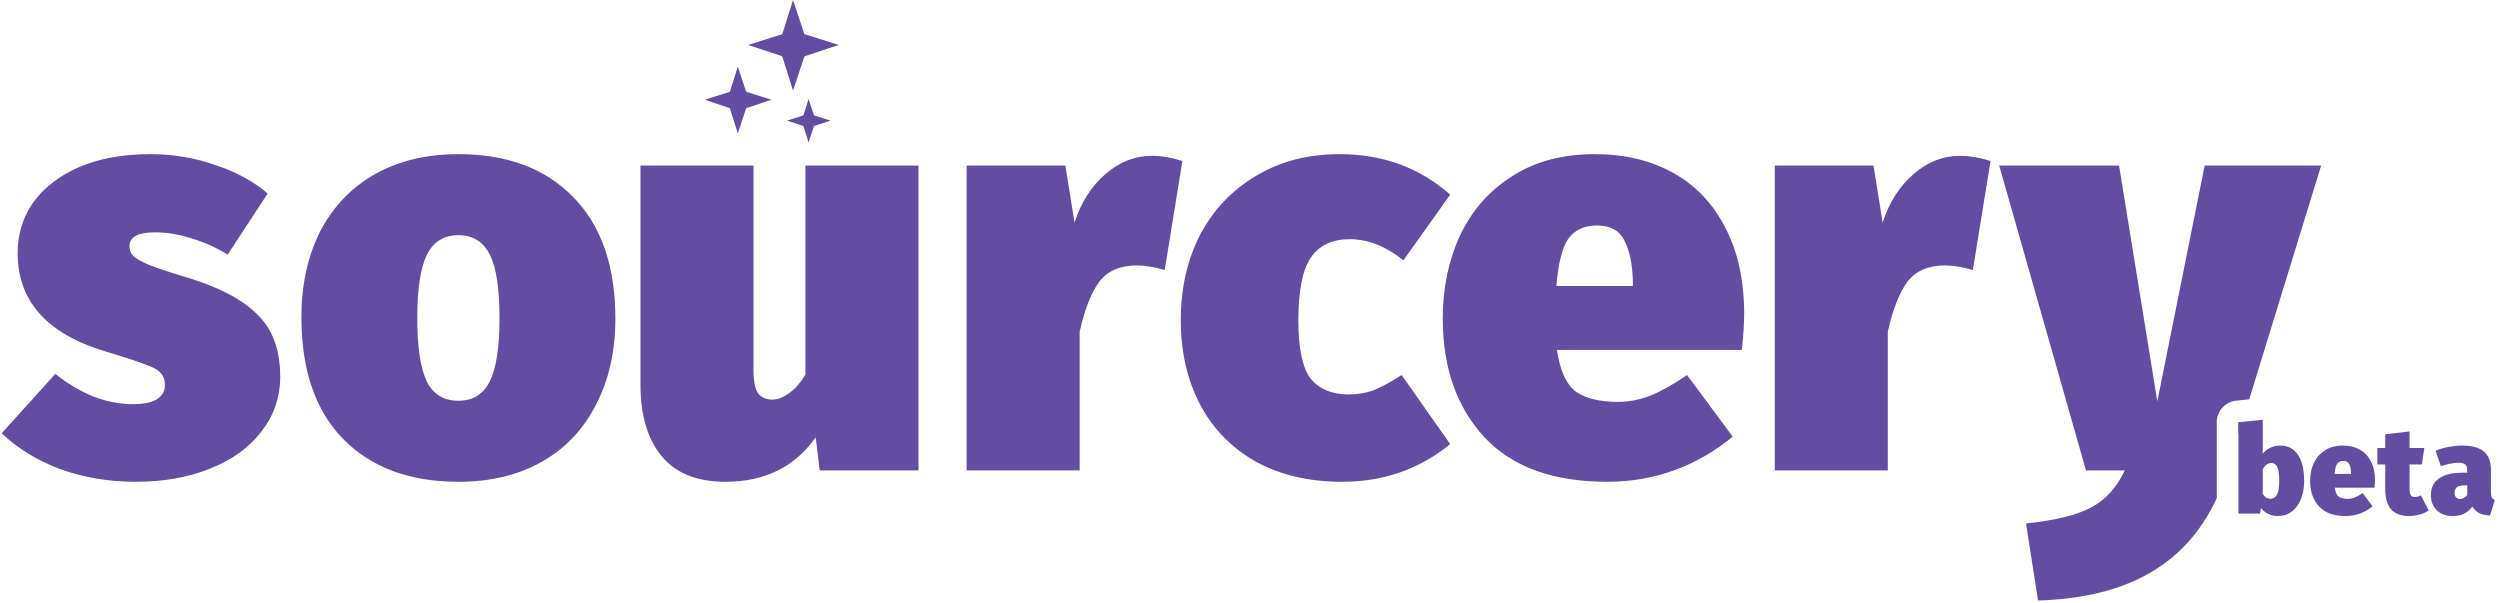 <svg width="692" height="167" viewBox="0 0 692 167" fill="none" xmlns="http://www.w3.org/2000/svg">
<path fill-rule="evenodd" clip-rule="evenodd" d="M59.55 45.669C53.862 43.667 47.91 42.667 41.696 42.667C34.006 42.667 27.37 43.878 21.788 46.301C16.31 48.723 12.097 51.989 9.148 56.097C6.304 60.205 4.882 64.839 4.882 70.001C4.882 83.378 13.045 92.489 29.372 97.335C34.638 98.915 38.325 100.126 40.432 100.969C42.538 101.706 43.908 102.496 44.54 103.339C45.277 104.076 45.646 105.182 45.646 106.657C45.646 108.342 44.856 109.659 43.276 110.607C41.801 111.449 39.642 111.871 36.798 111.871C33.111 111.871 29.372 111.133 25.58 109.659C21.893 108.079 18.47 106.025 15.31 103.497L0.458 119.929C4.882 124.142 10.306 127.46 16.732 129.883C23.262 132.2 30.214 133.359 37.588 133.359C45.277 133.359 52.124 132.147 58.128 129.725C64.237 127.302 68.977 123.879 72.348 119.455C75.824 115.031 77.562 109.975 77.562 104.287C77.562 96.913 75.508 91.225 71.4 87.223C67.397 83.115 61.182 79.744 52.756 77.111C47.489 75.531 43.644 74.267 41.222 73.319C38.904 72.265 37.43 71.423 36.798 70.791C36.166 70.053 35.85 69.158 35.85 68.105C35.85 65.577 38.22 64.313 42.96 64.313C46.33 64.313 49.754 64.892 53.23 66.051C56.706 67.104 59.971 68.579 63.026 70.475L74.086 53.569C70.188 50.198 65.343 47.565 59.55 45.669ZM158.642 54.517C150.952 46.617 140.366 42.667 126.884 42.667C118.036 42.667 110.346 44.51 103.816 48.197C97.285 51.883 92.229 57.15 88.648 63.997C85.172 70.843 83.434 78.796 83.434 87.855C83.434 102.391 87.278 113.609 94.968 121.509C102.762 129.409 113.401 133.359 126.884 133.359C135.732 133.359 143.421 131.515 149.952 127.829C156.482 124.142 161.486 118.875 164.962 112.029C168.543 105.182 170.334 97.229 170.334 88.171C170.334 73.635 166.436 62.417 158.642 54.517ZM118.194 70.475C119.984 66.893 122.881 65.103 126.884 65.103C130.886 65.103 133.783 66.893 135.574 70.475C137.364 73.951 138.26 79.849 138.26 88.171C138.26 96.176 137.364 101.969 135.574 105.551C133.783 109.132 130.886 110.923 126.884 110.923C122.881 110.923 119.984 109.185 118.194 105.709C116.403 102.127 115.508 96.176 115.508 87.855C115.508 79.849 116.403 74.056 118.194 70.475ZM254.229 130.199H226.895L225.789 121.035C219.996 129.251 211.675 133.359 200.825 133.359C192.925 133.359 187.027 130.989 183.129 126.249C179.232 121.509 177.283 114.925 177.283 106.499V45.827H208.567V102.391C208.567 105.445 208.989 107.605 209.831 108.869C210.779 110.027 212.096 110.607 213.781 110.607C215.256 110.607 216.783 110.027 218.363 108.869C220.049 107.71 221.576 105.972 222.945 103.655V45.827H254.229V130.199ZM327.289 44.563C324.34 43.615 321.496 43.141 318.757 43.141C314.123 43.141 309.857 44.826 305.959 48.197C302.062 51.567 299.218 56.044 297.427 61.627L294.899 45.827H267.565V130.199H298.849V91.805C300.219 85.695 302.009 81.113 304.221 78.059C306.539 75.004 310.015 73.477 314.649 73.477C316.967 73.477 319.547 73.898 322.391 74.741L327.289 44.563ZM370.764 42.667C382.772 42.667 392.989 46.406 401.416 53.885L388.46 72.055C383.615 68.157 378.664 66.209 373.608 66.209C368.763 66.209 365.181 67.894 362.864 71.265C360.547 74.635 359.388 80.429 359.388 88.645C359.388 96.545 360.547 101.969 362.864 104.919C365.287 107.763 368.763 109.185 373.292 109.185C375.715 109.185 377.979 108.816 380.086 108.079C382.193 107.236 384.826 105.814 387.986 103.813L401.416 122.931C392.884 129.883 382.93 133.359 371.554 133.359C362.39 133.359 354.437 131.515 347.696 127.829C340.955 124.037 335.793 118.77 332.212 112.029C328.631 105.182 326.84 97.387 326.84 88.645C326.84 79.797 328.631 71.897 332.212 64.945C335.899 57.993 341.06 52.568 347.696 48.671C354.332 44.668 362.021 42.667 370.764 42.667ZM482.152 96.861C482.573 92.858 482.784 89.54 482.784 86.907C482.784 77.637 481.046 69.685 477.57 63.049C474.199 56.413 469.406 51.357 463.192 47.881C456.977 44.405 449.709 42.667 441.388 42.667C432.434 42.667 424.798 44.721 418.478 48.829C412.158 52.831 407.365 58.309 404.1 65.261C400.94 72.107 399.36 79.744 399.36 88.171C399.36 101.759 403.204 112.713 410.894 121.035C418.583 129.251 429.906 133.359 444.864 133.359C457.82 133.359 469.406 129.198 479.624 120.877L466.984 103.813C463.297 106.341 459.926 108.237 456.872 109.501C453.817 110.659 450.815 111.239 447.866 111.239C442.81 111.239 438.912 110.291 436.174 108.395C433.54 106.393 431.802 102.549 430.96 96.861H482.152ZM449.604 66.525C451.078 69.263 451.868 73.108 451.974 78.059V79.165H430.802C431.328 72.845 432.434 68.473 434.12 66.051C435.91 63.628 438.544 62.417 442.02 62.417C445.706 62.417 448.234 63.786 449.604 66.525ZM542.451 43.141C545.19 43.141 548.034 43.615 550.983 44.563L546.085 74.741C543.241 73.898 540.66 73.477 538.343 73.477C533.708 73.477 530.232 75.004 527.915 78.059C525.703 81.113 523.912 85.695 522.543 91.805V130.199H491.259V45.827H518.593L521.121 61.627C522.911 56.044 525.755 51.567 529.653 48.197C533.55 44.826 537.816 43.141 542.451 43.141ZM620.664 116.76L619.598 120.224V116.868L620.664 116.76ZM622.579 110.537L618.995 110.899C615.93 111.208 613.598 113.788 613.598 116.868V137.89C609.952 145.775 604.836 152.007 598.25 156.585C589.612 162.589 578.236 165.801 564.122 166.223L560.804 144.893C568.914 144.05 574.918 142.575 578.815 140.469C582.818 138.362 585.926 134.939 588.138 130.199H577.393L553.378 45.827H586.557L597.143 111.081L610.258 45.827H642.49L622.579 110.537Z" fill="#634DA2"/>
<path d="M631.09 123.328C633.289 123.328 634.955 124.189 636.088 125.912C637.221 127.612 637.788 130.015 637.788 133.12C637.788 134.979 637.493 136.645 636.904 138.118C636.337 139.591 635.499 140.747 634.388 141.586C633.3 142.425 632.008 142.844 630.512 142.844C629.537 142.844 628.642 142.64 627.826 142.232C627.033 141.847 626.364 141.303 625.82 140.6L625.582 142.164H619.598V116.868L626.33 116.188V125.606C626.829 124.926 627.509 124.382 628.37 123.974C629.231 123.543 630.138 123.328 631.09 123.328ZM628.472 138.05C629.243 138.05 629.832 137.676 630.24 136.928C630.671 136.18 630.886 134.911 630.886 133.12C630.886 131.171 630.693 129.856 630.308 129.176C629.945 128.496 629.413 128.156 628.71 128.156C627.781 128.156 626.987 128.723 626.33 129.856V136.724C626.851 137.608 627.565 138.05 628.472 138.05Z" fill="#634DA2"/>
<path d="M657.394 132.848C657.394 133.415 657.348 134.129 657.258 134.99H646.242C646.423 136.214 646.797 137.041 647.364 137.472C647.953 137.88 648.792 138.084 649.88 138.084C650.514 138.084 651.16 137.959 651.818 137.71C652.475 137.438 653.2 137.03 653.994 136.486L656.714 140.158C654.515 141.949 652.022 142.844 649.234 142.844C646.015 142.844 643.578 141.96 641.924 140.192C640.269 138.401 639.442 136.044 639.442 133.12C639.442 131.307 639.782 129.663 640.462 128.19C641.164 126.694 642.196 125.515 643.556 124.654C644.916 123.77 646.559 123.328 648.486 123.328C650.276 123.328 651.84 123.702 653.178 124.45C654.515 125.198 655.546 126.286 656.272 127.714C657.02 129.142 657.394 130.853 657.394 132.848ZM650.764 130.944C650.741 129.879 650.571 129.051 650.254 128.462C649.959 127.873 649.415 127.578 648.622 127.578C647.874 127.578 647.307 127.839 646.922 128.36C646.559 128.881 646.321 129.822 646.208 131.182H650.764V130.944Z" fill="#634DA2"/>
<path d="M672.273 141.28C671.571 141.779 670.709 142.164 669.689 142.436C668.692 142.708 667.74 142.844 666.833 142.844C664.589 142.821 662.923 142.198 661.835 140.974C660.77 139.727 660.237 137.891 660.237 135.466V128.564H658.061V124.008H660.237V120.2L666.969 119.418V124.008H671.049L670.369 128.564H666.969V135.398C666.969 136.191 667.094 136.758 667.343 137.098C667.593 137.415 667.944 137.574 668.397 137.574C668.964 137.574 669.531 137.415 670.097 137.098L672.273 141.28Z" fill="#634DA2"/>
<path d="M689.494 136.282C689.494 136.917 689.573 137.393 689.732 137.71C689.89 138.005 690.174 138.231 690.582 138.39L689.222 142.708C687.998 142.617 687 142.391 686.23 142.028C685.459 141.643 684.824 141.031 684.326 140.192C683.147 141.96 681.322 142.844 678.852 142.844C677.061 142.844 675.61 142.311 674.5 141.246C673.412 140.158 672.868 138.764 672.868 137.064C672.868 135.047 673.616 133.505 675.112 132.44C676.608 131.375 678.784 130.842 681.64 130.842H682.932V130.4C682.932 129.493 682.75 128.881 682.388 128.564C682.025 128.247 681.334 128.088 680.314 128.088C679.77 128.088 679.067 128.179 678.206 128.36C677.367 128.519 676.506 128.745 675.622 129.04L674.16 124.756C675.27 124.303 676.472 123.951 677.764 123.702C679.078 123.453 680.268 123.328 681.334 123.328C684.19 123.328 686.264 123.883 687.556 124.994C688.848 126.082 689.494 127.759 689.494 130.026V136.282ZM680.926 138.118C681.334 138.118 681.708 138.016 682.048 137.812C682.41 137.608 682.705 137.347 682.932 137.03V134.344H682.218C681.266 134.344 680.563 134.514 680.11 134.854C679.656 135.194 679.43 135.715 679.43 136.418C679.43 136.939 679.566 137.359 679.838 137.676C680.11 137.971 680.472 138.118 680.926 138.118Z" fill="#634DA2"/>
<path d="M219.512 0L215.562 12.55L219.512 25.09L223.672 12.55L219.512 0Z" fill="#634DA2"/>
<path d="M219.622 8.49L207.072 12.44L219.622 16.6L232.162 12.44L219.622 8.49Z" fill="#634DA2"/>
<path d="M201.312 27.69L204.222 36.94L207.292 27.69L204.222 18.44L201.312 27.69Z" fill="#634DA2"/>
<path d="M204.303 24.7L195.043 27.61L204.303 30.68L213.553 27.61L204.303 24.7Z" fill="#634DA2"/>
<path d="M221.923 33.42L223.813 39.44L225.813 33.42L223.813 27.41L221.923 33.42Z" fill="#634DA2"/>
<path d="M223.862 31.48L217.852 33.38L223.862 35.37L229.882 33.38L223.862 31.48Z" fill="#634DA2"/>
</svg>
